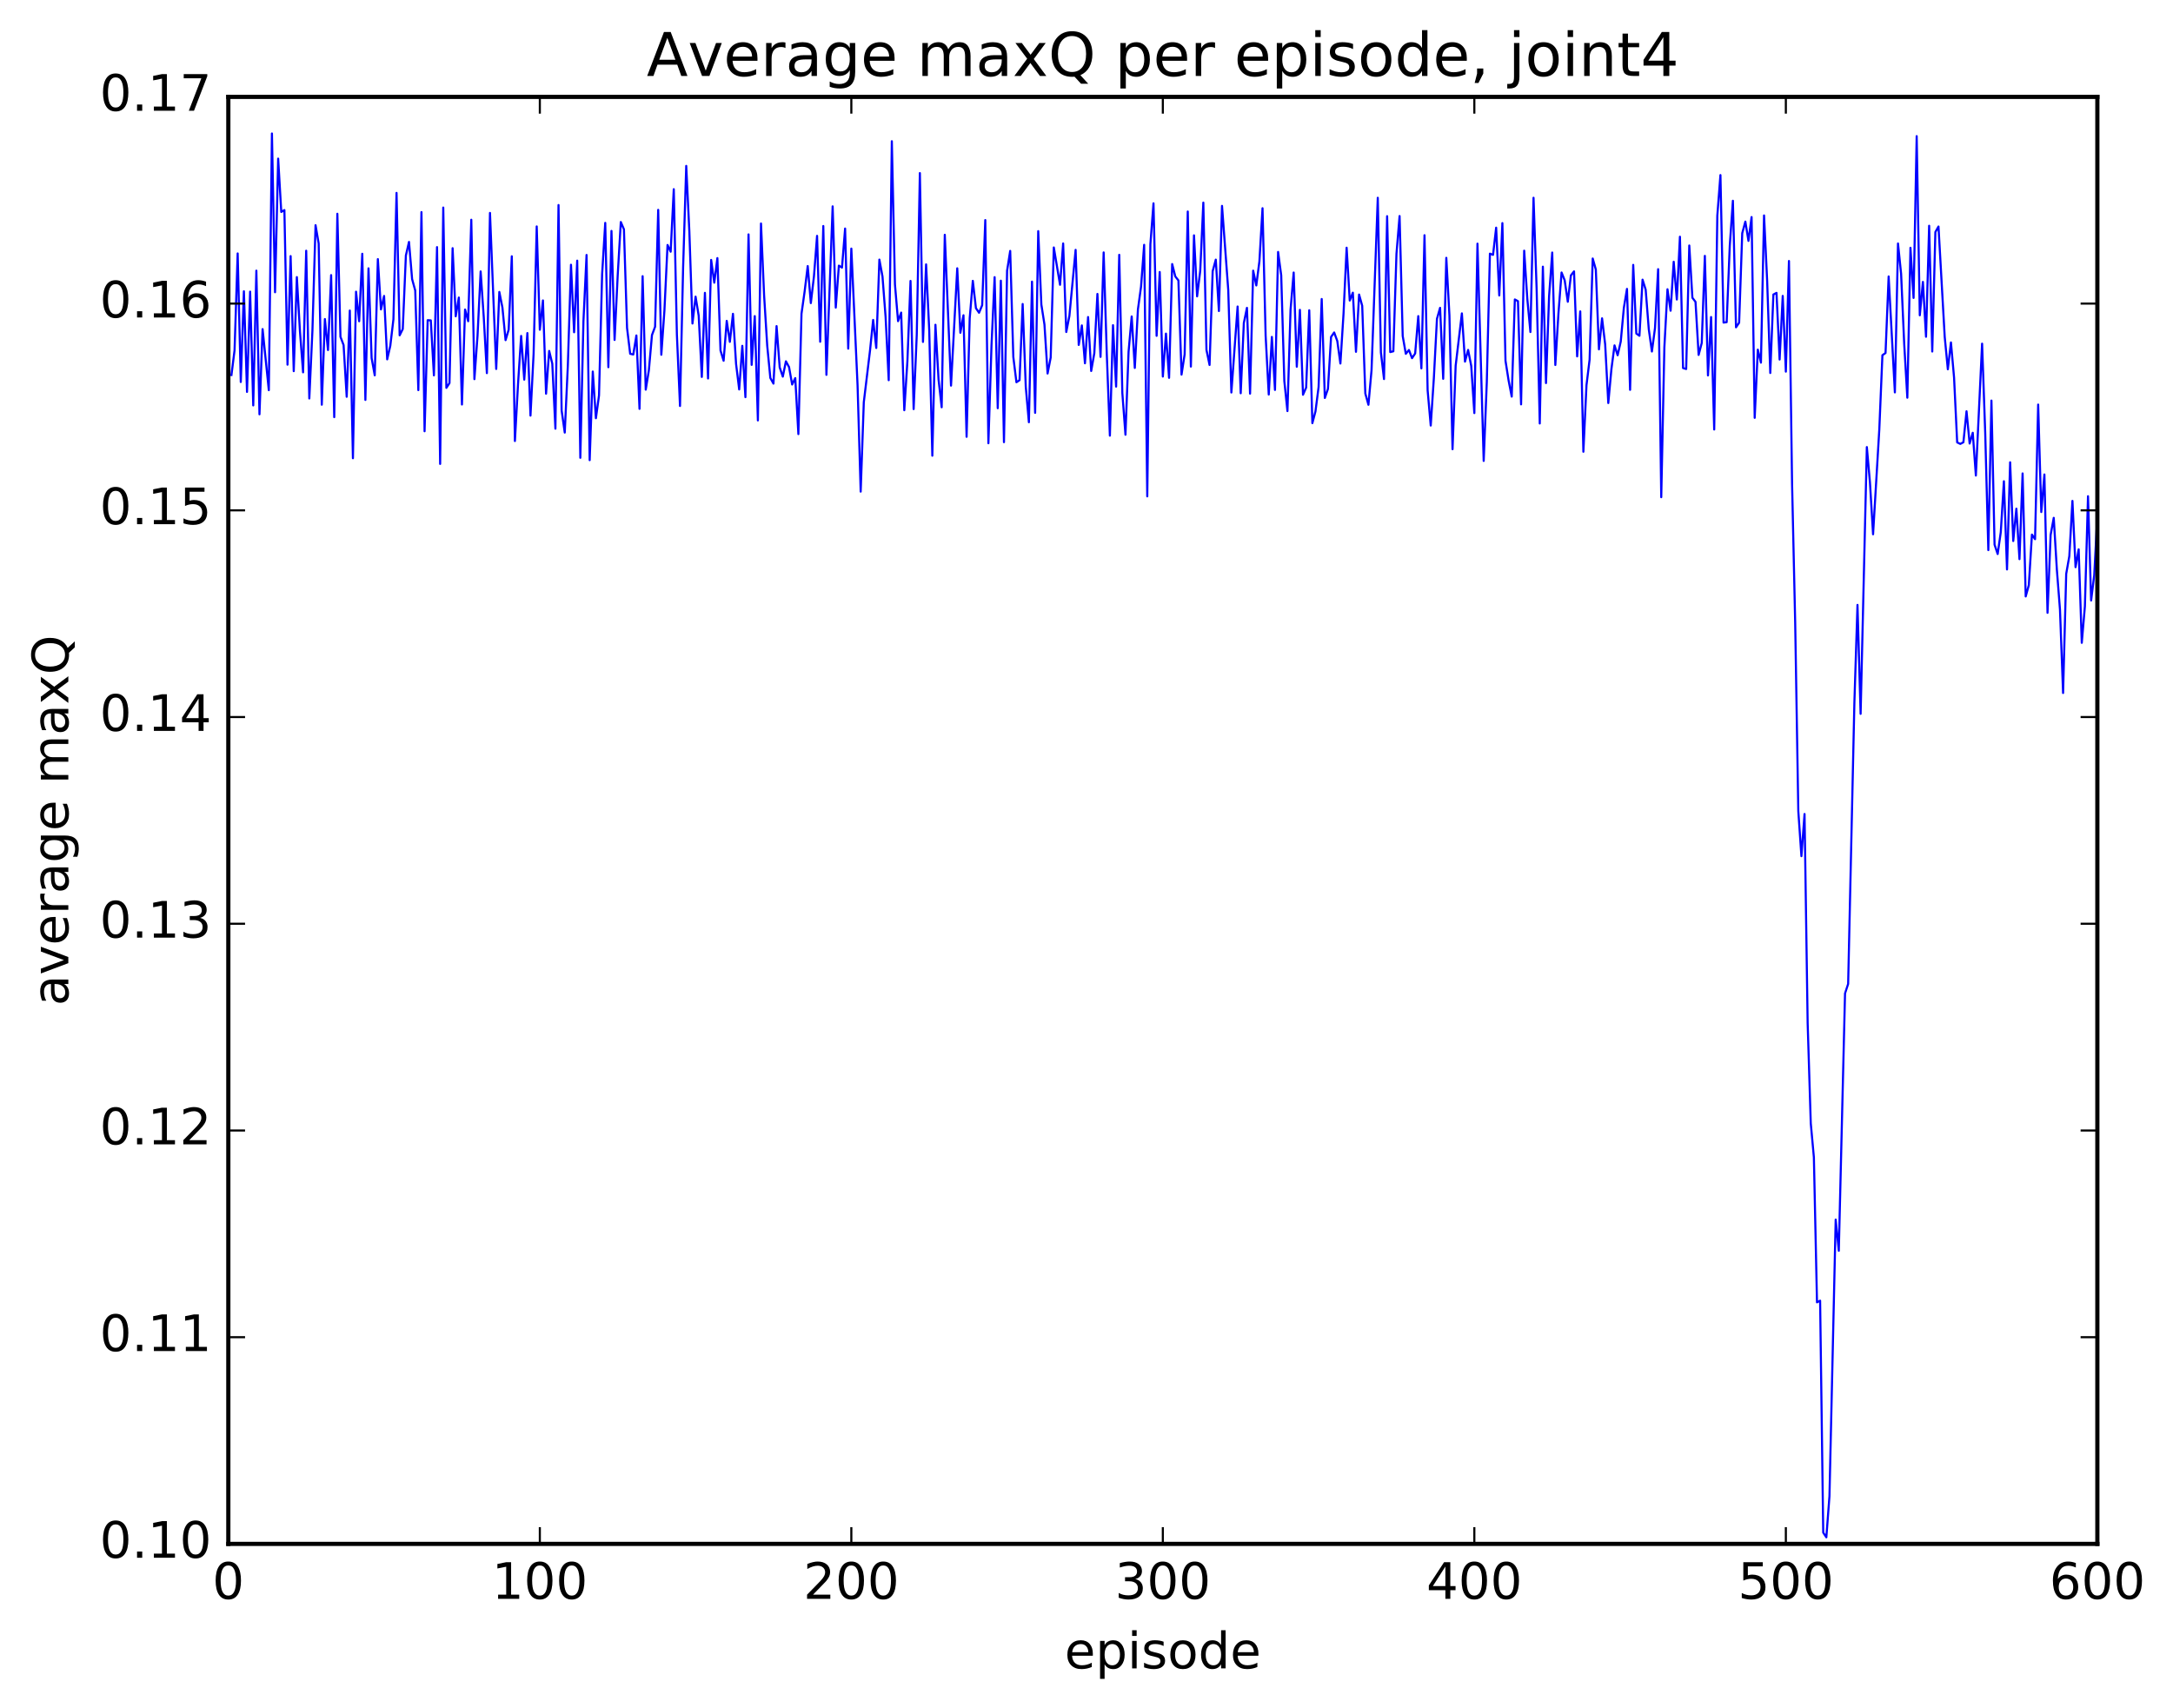 <?xml version="1.0" encoding="utf-8" standalone="no"?>
<!DOCTYPE svg PUBLIC "-//W3C//DTD SVG 1.1//EN"
  "http://www.w3.org/Graphics/SVG/1.1/DTD/svg11.dtd">
<!-- Created with matplotlib (http://matplotlib.org/) -->
<svg height="408pt" version="1.1" viewBox="0 0 519 408" width="519pt" xmlns="http://www.w3.org/2000/svg" xmlns:xlink="http://www.w3.org/1999/xlink">
 <defs>
  <style type="text/css">
*{stroke-linecap:butt;stroke-linejoin:round;stroke-miterlimit:100000;}
  </style>
 </defs>
 <g id="figure_1">
  <g id="patch_1">
   <path d="M 0 408.169 
L 519.585 408.169 
L 519.585 0 
L 0 0 
z
" style="fill:#ffffff;"/>
  </g>
  <g id="axes_1">
   <g id="patch_2">
    <path d="M 54.532 368.742 
L 500.933 368.742 
L 500.933 23.142 
L 54.532 23.142 
z
" style="fill:#ffffff;"/>
   </g>
   <g id="line2d_1">
    <path clip-path="url(#p331d2bdf19)" d="M 55.276 89.569 
L 56.02 83.674 
L 56.764 60.53 
L 57.508 91.234 
L 58.252 69.57 
L 58.996 93.598 
L 59.74 69.657 
L 60.484 96.826 
L 61.228 64.644 
L 61.972 98.954 
L 62.717 78.602 
L 64.204 93.188 
L 64.948 31.881 
L 65.692 69.799 
L 66.436 37.887 
L 67.18 50.623 
L 67.924 50.17 
L 68.668 87.096 
L 69.412 61.164 
L 70.156 88.644 
L 70.9 66.182 
L 71.644 79.181 
L 72.388 88.928 
L 73.132 59.884 
L 73.876 95.168 
L 74.621 78.924 
L 75.365 53.788 
L 76.109 58.14 
L 76.853 96.658 
L 77.597 76.203 
L 78.341 83.602 
L 79.085 65.706 
L 79.829 99.629 
L 80.573 51.056 
L 81.317 80.446 
L 82.061 82.413 
L 82.805 94.763 
L 83.549 74.168 
L 84.293 109.442 
L 85.037 69.668 
L 85.781 76.726 
L 86.525 60.611 
L 87.269 95.514 
L 88.013 64.087 
L 88.757 85.525 
L 89.501 89.643 
L 90.245 61.885 
L 90.989 73.9 
L 91.733 70.681 
L 92.477 85.824 
L 93.221 82.573 
L 93.965 76.261 
L 94.709 46.073 
L 95.453 80.089 
L 96.197 78.587 
L 96.941 61.02 
L 97.684 57.777 
L 98.428 66.668 
L 99.172 69.376 
L 99.916 93.178 
L 100.66 50.657 
L 101.404 102.996 
L 102.148 76.467 
L 102.892 76.52 
L 103.636 89.653 
L 104.38 59.02 
L 105.124 110.799 
L 105.868 49.572 
L 106.612 92.633 
L 107.356 91.494 
L 108.1 59.274 
L 108.844 75.547 
L 109.588 71.063 
L 110.332 96.612 
L 111.076 73.93 
L 111.82 76.718 
L 112.564 52.485 
L 113.308 90.553 
L 114.052 80.211 
L 114.796 64.826 
L 115.54 75.755 
L 116.284 89.113 
L 117.028 50.855 
L 118.516 88.119 
L 119.26 69.728 
L 120.004 73.477 
L 120.749 81.238 
L 121.493 78.739 
L 122.237 61.21 
L 122.981 105.333 
L 123.725 91.752 
L 124.469 80.232 
L 125.213 90.672 
L 125.957 79.55 
L 126.701 99.261 
L 127.445 84.513 
L 128.189 54.079 
L 128.933 78.756 
L 129.677 71.753 
L 130.421 94.028 
L 131.165 83.816 
L 131.909 86.868 
L 132.653 102.383 
L 133.397 48.97 
L 134.141 98.046 
L 134.885 103.317 
L 135.629 87.192 
L 136.373 63.233 
L 137.117 79.356 
L 137.861 62.252 
L 138.605 109.34 
L 139.349 76.684 
L 140.093 60.896 
L 140.837 109.903 
L 141.581 88.738 
L 142.325 99.886 
L 143.069 94.446 
L 143.812 65.46 
L 144.556 53.232 
L 145.3 87.7 
L 146.044 55.152 
L 146.788 81.193 
L 147.532 65.756 
L 148.276 53.027 
L 149.02 54.774 
L 149.764 78.316 
L 150.508 84.493 
L 151.252 84.67 
L 151.996 80.123 
L 152.74 97.649 
L 153.484 65.963 
L 154.228 93.065 
L 154.972 88.475 
L 155.716 80.028 
L 156.46 78.038 
L 157.204 50.122 
L 157.948 84.729 
L 158.692 74.146 
L 159.436 58.508 
L 160.18 60.119 
L 160.924 45.184 
L 161.668 79.903 
L 162.412 96.961 
L 163.156 63.839 
L 163.9 39.625 
L 164.644 55.269 
L 165.388 77.266 
L 166.132 70.852 
L 166.876 75.408 
L 167.62 90.027 
L 168.364 69.941 
L 169.108 90.394 
L 169.852 62.079 
L 170.596 67.512 
L 171.34 61.642 
L 172.084 83.708 
L 172.828 86.158 
L 173.572 76.638 
L 174.316 81.65 
L 175.06 74.951 
L 175.804 86.934 
L 176.548 93.015 
L 177.292 82.595 
L 178.036 94.855 
L 178.78 55.982 
L 179.524 87.144 
L 180.268 75.501 
L 181.012 100.41 
L 181.756 53.379 
L 182.5 70.571 
L 183.244 82.575 
L 183.988 90.269 
L 184.732 91.618 
L 185.476 77.885 
L 186.22 87.741 
L 186.964 89.953 
L 187.708 86.292 
L 188.452 87.663 
L 189.196 91.834 
L 189.94 90.304 
L 190.685 103.678 
L 191.429 74.932 
L 192.173 69.641 
L 192.917 63.546 
L 193.661 72.39 
L 194.405 66.003 
L 195.149 56.331 
L 195.893 81.623 
L 196.637 53.982 
L 197.381 89.526 
L 198.869 49.286 
L 199.613 73.465 
L 200.357 63.443 
L 201.101 63.912 
L 201.845 54.587 
L 202.589 83.268 
L 203.333 59.373 
L 204.821 92.041 
L 205.565 117.416 
L 206.309 96.075 
L 207.797 83.699 
L 208.541 76.409 
L 209.285 83.109 
L 210.029 62.002 
L 210.773 66.017 
L 211.517 75.704 
L 212.261 90.805 
L 213.005 33.731 
L 213.749 67.924 
L 214.493 76.706 
L 215.237 74.657 
L 215.981 97.977 
L 216.725 86.28 
L 217.469 67.094 
L 218.213 97.704 
L 218.957 79.986 
L 219.701 41.34 
L 220.445 81.662 
L 221.189 63.145 
L 221.933 78.755 
L 222.677 108.838 
L 223.421 77.567 
L 224.165 90.67 
L 224.909 97.271 
L 225.653 56.077 
L 227.141 92.101 
L 228.629 64.077 
L 229.373 79.477 
L 230.117 75.294 
L 230.861 104.322 
L 231.605 76.011 
L 232.349 67.079 
L 233.093 73.597 
L 233.837 74.699 
L 234.581 72.898 
L 235.325 52.561 
L 236.069 105.864 
L 236.812 82.448 
L 237.556 66.195 
L 238.3 97.492 
L 239.044 67.042 
L 239.788 105.605 
L 240.532 64.652 
L 241.276 59.927 
L 242.02 85.257 
L 242.764 91.294 
L 243.508 90.804 
L 244.252 72.608 
L 244.996 92.397 
L 245.74 100.846 
L 246.484 67.263 
L 247.228 98.603 
L 247.972 55.207 
L 248.716 72.729 
L 249.46 77.514 
L 250.204 89.208 
L 250.948 85.375 
L 251.692 59.102 
L 253.18 68.019 
L 253.924 58.147 
L 254.668 79.295 
L 255.412 75.475 
L 256.901 59.675 
L 257.644 82.379 
L 258.389 77.72 
L 259.132 86.766 
L 259.877 75.721 
L 260.62 88.603 
L 261.365 84.36 
L 262.108 70.202 
L 262.853 85.238 
L 263.596 60.289 
L 264.341 84.446 
L 265.084 104.05 
L 265.829 77.664 
L 266.572 92.336 
L 267.317 60.859 
L 268.06 93.875 
L 268.805 103.83 
L 269.548 84 
L 270.293 75.584 
L 271.036 87.876 
L 271.781 73.914 
L 272.524 68.483 
L 273.269 58.474 
L 274.012 118.551 
L 274.757 58.339 
L 275.5 48.559 
L 276.245 80.208 
L 276.988 64.965 
L 277.733 89.934 
L 278.476 79.676 
L 279.221 90.24 
L 279.964 63.065 
L 280.709 66.028 
L 281.452 66.974 
L 282.197 89.471 
L 282.94 84.622 
L 283.685 50.519 
L 284.428 87.551 
L 285.173 56.208 
L 285.916 70.782 
L 286.661 64.7 
L 287.404 48.389 
L 288.149 83.558 
L 288.892 87.167 
L 289.637 64.761 
L 290.38 62.01 
L 291.125 74.286 
L 291.868 49.172 
L 293.356 69.265 
L 294.101 93.743 
L 295.589 73.206 
L 296.332 93.921 
L 297.077 77.146 
L 297.82 73.522 
L 298.565 94.013 
L 299.308 64.643 
L 300.053 68.176 
L 300.796 62.429 
L 301.541 49.731 
L 302.284 80.184 
L 303.029 94.231 
L 303.772 80.47 
L 304.517 93.129 
L 305.26 60.174 
L 306.005 65.76 
L 306.748 91.002 
L 307.493 98.179 
L 308.236 73.953 
L 308.981 65.091 
L 309.724 87.585 
L 310.469 74.005 
L 311.212 94.282 
L 311.957 92.579 
L 312.7 74.102 
L 313.445 101.062 
L 314.188 98.244 
L 314.933 92.437 
L 315.676 71.415 
L 316.421 95.046 
L 317.164 92.896 
L 317.909 80.485 
L 318.652 79.405 
L 319.397 81.434 
L 320.14 86.822 
L 320.885 74.997 
L 321.628 59.16 
L 322.373 71.778 
L 323.116 69.907 
L 323.861 84.025 
L 324.604 70.348 
L 325.349 73.03 
L 326.092 93.977 
L 326.837 96.675 
L 327.58 88.398 
L 329.068 47.237 
L 329.812 84.174 
L 330.557 90.531 
L 331.3 51.633 
L 332.045 84.09 
L 332.788 83.903 
L 333.533 60.606 
L 334.276 51.598 
L 335.021 80.241 
L 335.764 84.503 
L 336.509 83.586 
L 337.252 85.539 
L 337.997 84.422 
L 338.74 75.501 
L 339.485 87.983 
L 340.228 56.178 
L 340.973 93.196 
L 341.716 101.635 
L 342.461 90.314 
L 343.204 76.141 
L 343.949 73.521 
L 344.692 90.472 
L 345.437 61.579 
L 346.18 75.314 
L 346.925 107.285 
L 347.668 87.351 
L 349.156 74.846 
L 349.901 86.367 
L 350.644 83.573 
L 351.389 87.398 
L 352.132 98.656 
L 352.877 58.193 
L 354.365 110.083 
L 355.108 91.263 
L 355.853 60.581 
L 356.596 60.87 
L 357.341 54.374 
L 358.084 70.568 
L 358.829 53.286 
L 359.572 86.152 
L 360.317 90.89 
L 361.06 94.722 
L 361.805 71.52 
L 362.548 71.927 
L 363.293 96.577 
L 364.036 59.871 
L 364.781 71.342 
L 365.524 79.298 
L 366.269 47.234 
L 367.012 69.099 
L 367.757 101.141 
L 368.5 63.69 
L 369.245 91.492 
L 369.988 70.689 
L 370.733 60.315 
L 371.476 87.17 
L 372.221 74.827 
L 372.964 65.083 
L 373.709 66.945 
L 374.452 72.07 
L 375.197 65.767 
L 375.94 64.813 
L 376.685 85.118 
L 377.428 74.374 
L 378.173 107.893 
L 378.916 91.992 
L 379.661 85.904 
L 380.404 61.741 
L 381.149 64.373 
L 381.892 83.437 
L 382.637 76.029 
L 383.38 82.261 
L 384.125 96.262 
L 384.868 88.182 
L 385.613 82.489 
L 386.356 84.848 
L 387.101 81.572 
L 387.844 73.502 
L 388.589 68.998 
L 389.332 93.109 
L 390.077 63.264 
L 390.82 79.661 
L 391.565 80.196 
L 392.308 66.791 
L 393.053 69.182 
L 393.796 78.632 
L 394.541 83.955 
L 395.284 78.332 
L 396.029 64.288 
L 396.772 118.747 
L 397.517 82.982 
L 398.26 69.085 
L 399.005 74.211 
L 399.748 62.513 
L 400.493 71.533 
L 401.236 56.539 
L 401.981 87.906 
L 402.724 88.136 
L 403.469 58.636 
L 404.212 71.115 
L 404.957 72.097 
L 405.7 84.767 
L 406.445 81.92 
L 407.188 61.111 
L 407.933 89.666 
L 408.676 75.718 
L 409.421 102.579 
L 410.164 51.497 
L 410.909 41.814 
L 411.652 77.043 
L 412.397 76.949 
L 413.14 58.694 
L 413.885 47.95 
L 414.628 78.174 
L 415.373 77.077 
L 416.116 55.7 
L 416.861 52.927 
L 417.604 57.53 
L 418.349 51.841 
L 419.092 99.793 
L 419.837 83.511 
L 420.58 86.613 
L 421.325 51.456 
L 422.068 67.112 
L 422.812 89.084 
L 423.557 70.344 
L 424.3 69.949 
L 425.045 85.869 
L 425.788 70.673 
L 426.533 88.764 
L 427.276 62.335 
L 428.021 115.65 
L 428.764 148.738 
L 429.509 193.729 
L 430.252 204.483 
L 430.997 194.413 
L 431.74 244.358 
L 432.485 268.292 
L 433.228 276.415 
L 433.973 311.043 
L 434.716 310.651 
L 435.461 366.044 
L 436.204 367.168 
L 436.949 357.34 
L 438.437 291.282 
L 439.18 298.73 
L 440.668 237.259 
L 441.413 234.995 
L 442.901 167.879 
L 443.644 144.475 
L 444.389 170.49 
L 445.877 106.778 
L 446.62 115.209 
L 447.365 127.607 
L 448.853 102.559 
L 449.596 84.842 
L 450.341 84.308 
L 451.084 66.029 
L 452.572 93.719 
L 453.317 58.152 
L 454.06 65.389 
L 454.805 82.226 
L 455.548 94.986 
L 456.293 59.181 
L 457.036 71.155 
L 457.781 32.515 
L 458.524 75.303 
L 459.269 67.331 
L 460.012 80.431 
L 460.757 53.918 
L 461.5 83.956 
L 462.245 55.419 
L 462.988 54.106 
L 464.476 80.449 
L 465.221 88.197 
L 465.964 81.787 
L 466.709 90.178 
L 467.452 105.662 
L 468.197 106.02 
L 468.94 105.632 
L 469.685 98.228 
L 470.428 105.93 
L 471.173 103.362 
L 471.916 113.576 
L 473.404 82.079 
L 474.149 103.367 
L 474.892 131.39 
L 475.637 95.669 
L 476.38 130.086 
L 477.125 132.322 
L 477.868 127.087 
L 478.613 114.936 
L 479.356 136.003 
L 480.101 110.411 
L 480.844 129.215 
L 481.589 121.489 
L 482.332 133.548 
L 483.077 113.072 
L 483.82 142.452 
L 484.565 139.761 
L 485.308 127.682 
L 486.053 128.775 
L 486.796 96.629 
L 487.541 122.287 
L 488.284 113.324 
L 489.029 146.358 
L 489.772 127.759 
L 490.517 123.679 
L 491.26 136.033 
L 492.005 145.585 
L 492.748 165.512 
L 493.493 137.059 
L 494.236 132.835 
L 494.981 119.635 
L 495.724 135.461 
L 496.469 131.202 
L 497.212 153.53 
L 497.957 144.826 
L 498.7 118.518 
L 499.445 143.417 
L 500.188 137.37 
L 500.933 123.225 
L 500.933 123.225 
" style="fill:none;stroke:#0000ff;stroke-linecap:square;stroke-width:0.5;"/>
   </g>
   <g id="patch_3">
    <path d="M 54.532 368.742 
L 54.532 23.142 
" style="fill:none;stroke:#000000;stroke-linecap:square;stroke-linejoin:miter;"/>
   </g>
   <g id="patch_4">
    <path d="M 54.532 368.742 
L 500.933 368.742 
" style="fill:none;stroke:#000000;stroke-linecap:square;stroke-linejoin:miter;"/>
   </g>
   <g id="patch_5">
    <path d="M 54.532 23.142 
L 500.933 23.142 
" style="fill:none;stroke:#000000;stroke-linecap:square;stroke-linejoin:miter;"/>
   </g>
   <g id="patch_6">
    <path d="M 500.933 368.742 
L 500.933 23.142 
" style="fill:none;stroke:#000000;stroke-linecap:square;stroke-linejoin:miter;"/>
   </g>
   <g id="matplotlib.axis_1">
    <g id="xtick_1">
     <g id="line2d_2">
      <defs>
       <path d="M 0 0 
L 0 -4 
" id="m6c75f859fb" style="stroke:#000000;stroke-width:0.5;"/>
      </defs>
      <g>
       <use style="stroke:#000000;stroke-width:0.5;" x="54.532" xlink:href="#m6c75f859fb" y="368.742"/>
      </g>
     </g>
     <g id="line2d_3">
      <defs>
       <path d="M 0 0 
L 0 4 
" id="m5b3fced315" style="stroke:#000000;stroke-width:0.5;"/>
      </defs>
      <g>
       <use style="stroke:#000000;stroke-width:0.5;" x="54.532" xlink:href="#m5b3fced315" y="23.142"/>
      </g>
     </g>
     <g id="text_1">
      <!-- 0 -->
      <defs>
       <path d="M 31.781 66.406 
Q 24.172 66.406 20.328 58.906 
Q 16.5 51.422 16.5 36.375 
Q 16.5 21.391 20.328 13.891 
Q 24.172 6.391 31.781 6.391 
Q 39.453 6.391 43.281 13.891 
Q 47.125 21.391 47.125 36.375 
Q 47.125 51.422 43.281 58.906 
Q 39.453 66.406 31.781 66.406 
M 31.781 74.219 
Q 44.047 74.219 50.516 64.516 
Q 56.984 54.828 56.984 36.375 
Q 56.984 17.969 50.516 8.266 
Q 44.047 -1.422 31.781 -1.422 
Q 19.531 -1.422 13.062 8.266 
Q 6.594 17.969 6.594 36.375 
Q 6.594 54.828 13.062 64.516 
Q 19.531 74.219 31.781 74.219 
" id="BitstreamVeraSans-Roman-30"/>
      </defs>
      <g transform="translate(50.715 381.86)scale(0.12 -0.12)">
       <use xlink:href="#BitstreamVeraSans-Roman-30"/>
      </g>
     </g>
    </g>
    <g id="xtick_2">
     <g id="line2d_4">
      <g>
       <use style="stroke:#000000;stroke-width:0.5;" x="128.933" xlink:href="#m6c75f859fb" y="368.742"/>
      </g>
     </g>
     <g id="line2d_5">
      <g>
       <use style="stroke:#000000;stroke-width:0.5;" x="128.933" xlink:href="#m5b3fced315" y="23.142"/>
      </g>
     </g>
     <g id="text_2">
      <!-- 100 -->
      <defs>
       <path d="M 12.406 8.297 
L 28.516 8.297 
L 28.516 63.922 
L 10.984 60.406 
L 10.984 69.391 
L 28.422 72.906 
L 38.281 72.906 
L 38.281 8.297 
L 54.391 8.297 
L 54.391 0 
L 12.406 0 
z
" id="BitstreamVeraSans-Roman-31"/>
      </defs>
      <g transform="translate(117.48 381.86)scale(0.12 -0.12)">
       <use xlink:href="#BitstreamVeraSans-Roman-31"/>
       <use x="63.623" xlink:href="#BitstreamVeraSans-Roman-30"/>
       <use x="127.246" xlink:href="#BitstreamVeraSans-Roman-30"/>
      </g>
     </g>
    </g>
    <g id="xtick_3">
     <g id="line2d_6">
      <g>
       <use style="stroke:#000000;stroke-width:0.5;" x="203.333" xlink:href="#m6c75f859fb" y="368.742"/>
      </g>
     </g>
     <g id="line2d_7">
      <g>
       <use style="stroke:#000000;stroke-width:0.5;" x="203.333" xlink:href="#m5b3fced315" y="23.142"/>
      </g>
     </g>
     <g id="text_3">
      <!-- 200 -->
      <defs>
       <path d="M 19.188 8.297 
L 53.609 8.297 
L 53.609 0 
L 7.328 0 
L 7.328 8.297 
Q 12.938 14.109 22.625 23.891 
Q 32.328 33.688 34.812 36.531 
Q 39.547 41.844 41.422 45.531 
Q 43.312 49.219 43.312 52.781 
Q 43.312 58.594 39.234 62.25 
Q 35.156 65.922 28.609 65.922 
Q 23.969 65.922 18.812 64.312 
Q 13.672 62.703 7.812 59.422 
L 7.812 69.391 
Q 13.766 71.781 18.938 73 
Q 24.125 74.219 28.422 74.219 
Q 39.75 74.219 46.484 68.547 
Q 53.219 62.891 53.219 53.422 
Q 53.219 48.922 51.531 44.891 
Q 49.859 40.875 45.406 35.406 
Q 44.188 33.984 37.641 27.219 
Q 31.109 20.453 19.188 8.297 
" id="BitstreamVeraSans-Roman-32"/>
      </defs>
      <g transform="translate(191.88 381.86)scale(0.12 -0.12)">
       <use xlink:href="#BitstreamVeraSans-Roman-32"/>
       <use x="63.623" xlink:href="#BitstreamVeraSans-Roman-30"/>
       <use x="127.246" xlink:href="#BitstreamVeraSans-Roman-30"/>
      </g>
     </g>
    </g>
    <g id="xtick_4">
     <g id="line2d_8">
      <g>
       <use style="stroke:#000000;stroke-width:0.5;" x="277.733" xlink:href="#m6c75f859fb" y="368.742"/>
      </g>
     </g>
     <g id="line2d_9">
      <g>
       <use style="stroke:#000000;stroke-width:0.5;" x="277.733" xlink:href="#m5b3fced315" y="23.142"/>
      </g>
     </g>
     <g id="text_4">
      <!-- 300 -->
      <defs>
       <path d="M 40.578 39.312 
Q 47.656 37.797 51.625 33 
Q 55.609 28.219 55.609 21.188 
Q 55.609 10.406 48.188 4.484 
Q 40.766 -1.422 27.094 -1.422 
Q 22.516 -1.422 17.656 -0.516 
Q 12.797 0.391 7.625 2.203 
L 7.625 11.719 
Q 11.719 9.328 16.594 8.109 
Q 21.484 6.891 26.812 6.891 
Q 36.078 6.891 40.938 10.547 
Q 45.797 14.203 45.797 21.188 
Q 45.797 27.641 41.281 31.266 
Q 36.766 34.906 28.719 34.906 
L 20.219 34.906 
L 20.219 43.016 
L 29.109 43.016 
Q 36.375 43.016 40.234 45.922 
Q 44.094 48.828 44.094 54.297 
Q 44.094 59.906 40.109 62.906 
Q 36.141 65.922 28.719 65.922 
Q 24.656 65.922 20.016 65.031 
Q 15.375 64.156 9.812 62.312 
L 9.812 71.094 
Q 15.438 72.656 20.344 73.438 
Q 25.25 74.219 29.594 74.219 
Q 40.828 74.219 47.359 69.109 
Q 53.906 64.016 53.906 55.328 
Q 53.906 49.266 50.438 45.094 
Q 46.969 40.922 40.578 39.312 
" id="BitstreamVeraSans-Roman-33"/>
      </defs>
      <g transform="translate(266.28 381.86)scale(0.12 -0.12)">
       <use xlink:href="#BitstreamVeraSans-Roman-33"/>
       <use x="63.623" xlink:href="#BitstreamVeraSans-Roman-30"/>
       <use x="127.246" xlink:href="#BitstreamVeraSans-Roman-30"/>
      </g>
     </g>
    </g>
    <g id="xtick_5">
     <g id="line2d_10">
      <g>
       <use style="stroke:#000000;stroke-width:0.5;" x="352.132" xlink:href="#m6c75f859fb" y="368.742"/>
      </g>
     </g>
     <g id="line2d_11">
      <g>
       <use style="stroke:#000000;stroke-width:0.5;" x="352.132" xlink:href="#m5b3fced315" y="23.142"/>
      </g>
     </g>
     <g id="text_5">
      <!-- 400 -->
      <defs>
       <path d="M 37.797 64.312 
L 12.891 25.391 
L 37.797 25.391 
z
M 35.203 72.906 
L 47.609 72.906 
L 47.609 25.391 
L 58.016 25.391 
L 58.016 17.188 
L 47.609 17.188 
L 47.609 0 
L 37.797 0 
L 37.797 17.188 
L 4.891 17.188 
L 4.891 26.703 
z
" id="BitstreamVeraSans-Roman-34"/>
      </defs>
      <g transform="translate(340.68 381.86)scale(0.12 -0.12)">
       <use xlink:href="#BitstreamVeraSans-Roman-34"/>
       <use x="63.623" xlink:href="#BitstreamVeraSans-Roman-30"/>
       <use x="127.246" xlink:href="#BitstreamVeraSans-Roman-30"/>
      </g>
     </g>
    </g>
    <g id="xtick_6">
     <g id="line2d_12">
      <g>
       <use style="stroke:#000000;stroke-width:0.5;" x="426.533" xlink:href="#m6c75f859fb" y="368.742"/>
      </g>
     </g>
     <g id="line2d_13">
      <g>
       <use style="stroke:#000000;stroke-width:0.5;" x="426.533" xlink:href="#m5b3fced315" y="23.142"/>
      </g>
     </g>
     <g id="text_6">
      <!-- 500 -->
      <defs>
       <path d="M 10.797 72.906 
L 49.516 72.906 
L 49.516 64.594 
L 19.828 64.594 
L 19.828 46.734 
Q 21.969 47.469 24.109 47.828 
Q 26.266 48.188 28.422 48.188 
Q 40.625 48.188 47.75 41.5 
Q 54.891 34.812 54.891 23.391 
Q 54.891 11.625 47.562 5.094 
Q 40.234 -1.422 26.906 -1.422 
Q 22.312 -1.422 17.547 -0.641 
Q 12.797 0.141 7.719 1.703 
L 7.719 11.625 
Q 12.109 9.234 16.797 8.062 
Q 21.484 6.891 26.703 6.891 
Q 35.156 6.891 40.078 11.328 
Q 45.016 15.766 45.016 23.391 
Q 45.016 31 40.078 35.438 
Q 35.156 39.891 26.703 39.891 
Q 22.75 39.891 18.812 39.016 
Q 14.891 38.141 10.797 36.281 
z
" id="BitstreamVeraSans-Roman-35"/>
      </defs>
      <g transform="translate(415.08 381.86)scale(0.12 -0.12)">
       <use xlink:href="#BitstreamVeraSans-Roman-35"/>
       <use x="63.623" xlink:href="#BitstreamVeraSans-Roman-30"/>
       <use x="127.246" xlink:href="#BitstreamVeraSans-Roman-30"/>
      </g>
     </g>
    </g>
    <g id="xtick_7">
     <g id="line2d_14">
      <g>
       <use style="stroke:#000000;stroke-width:0.5;" x="500.933" xlink:href="#m6c75f859fb" y="368.742"/>
      </g>
     </g>
     <g id="line2d_15">
      <g>
       <use style="stroke:#000000;stroke-width:0.5;" x="500.933" xlink:href="#m5b3fced315" y="23.142"/>
      </g>
     </g>
     <g id="text_7">
      <!-- 600 -->
      <defs>
       <path d="M 33.016 40.375 
Q 26.375 40.375 22.484 35.828 
Q 18.609 31.297 18.609 23.391 
Q 18.609 15.531 22.484 10.953 
Q 26.375 6.391 33.016 6.391 
Q 39.656 6.391 43.531 10.953 
Q 47.406 15.531 47.406 23.391 
Q 47.406 31.297 43.531 35.828 
Q 39.656 40.375 33.016 40.375 
M 52.594 71.297 
L 52.594 62.312 
Q 48.875 64.062 45.094 64.984 
Q 41.312 65.922 37.594 65.922 
Q 27.828 65.922 22.672 59.328 
Q 17.531 52.734 16.797 39.406 
Q 19.672 43.656 24.016 45.922 
Q 28.375 48.188 33.594 48.188 
Q 44.578 48.188 50.953 41.516 
Q 57.328 34.859 57.328 23.391 
Q 57.328 12.156 50.688 5.359 
Q 44.047 -1.422 33.016 -1.422 
Q 20.359 -1.422 13.672 8.266 
Q 6.984 17.969 6.984 36.375 
Q 6.984 53.656 15.188 63.938 
Q 23.391 74.219 37.203 74.219 
Q 40.922 74.219 44.703 73.484 
Q 48.484 72.75 52.594 71.297 
" id="BitstreamVeraSans-Roman-36"/>
      </defs>
      <g transform="translate(489.48 381.86)scale(0.12 -0.12)">
       <use xlink:href="#BitstreamVeraSans-Roman-36"/>
       <use x="63.623" xlink:href="#BitstreamVeraSans-Roman-30"/>
       <use x="127.246" xlink:href="#BitstreamVeraSans-Roman-30"/>
      </g>
     </g>
    </g>
    <g id="text_8">
     <!-- episode -->
     <defs>
      <path d="M 44.281 53.078 
L 44.281 44.578 
Q 40.484 46.531 36.375 47.5 
Q 32.281 48.484 27.875 48.484 
Q 21.188 48.484 17.844 46.438 
Q 14.5 44.391 14.5 40.281 
Q 14.5 37.156 16.891 35.375 
Q 19.281 33.594 26.516 31.984 
L 29.594 31.297 
Q 39.156 29.25 43.188 25.516 
Q 47.219 21.781 47.219 15.094 
Q 47.219 7.469 41.188 3.016 
Q 35.156 -1.422 24.609 -1.422 
Q 20.219 -1.422 15.453 -0.562 
Q 10.688 0.297 5.422 2 
L 5.422 11.281 
Q 10.406 8.688 15.234 7.391 
Q 20.062 6.109 24.812 6.109 
Q 31.156 6.109 34.562 8.281 
Q 37.984 10.453 37.984 14.406 
Q 37.984 18.062 35.516 20.016 
Q 33.062 21.969 24.703 23.781 
L 21.578 24.516 
Q 13.234 26.266 9.516 29.906 
Q 5.812 33.547 5.812 39.891 
Q 5.812 47.609 11.281 51.797 
Q 16.75 56 26.812 56 
Q 31.781 56 36.172 55.266 
Q 40.578 54.547 44.281 53.078 
" id="BitstreamVeraSans-Roman-73"/>
      <path d="M 56.203 29.594 
L 56.203 25.203 
L 14.891 25.203 
Q 15.484 15.922 20.484 11.062 
Q 25.484 6.203 34.422 6.203 
Q 39.594 6.203 44.453 7.469 
Q 49.312 8.734 54.109 11.281 
L 54.109 2.781 
Q 49.266 0.734 44.188 -0.344 
Q 39.109 -1.422 33.891 -1.422 
Q 20.797 -1.422 13.156 6.188 
Q 5.516 13.812 5.516 26.812 
Q 5.516 40.234 12.766 48.109 
Q 20.016 56 32.328 56 
Q 43.359 56 49.781 48.891 
Q 56.203 41.797 56.203 29.594 
M 47.219 32.234 
Q 47.125 39.594 43.094 43.984 
Q 39.062 48.391 32.422 48.391 
Q 24.906 48.391 20.391 44.141 
Q 15.875 39.891 15.188 32.172 
z
" id="BitstreamVeraSans-Roman-65"/>
      <path d="M 9.422 54.688 
L 18.406 54.688 
L 18.406 0 
L 9.422 0 
z
M 9.422 75.984 
L 18.406 75.984 
L 18.406 64.594 
L 9.422 64.594 
z
" id="BitstreamVeraSans-Roman-69"/>
      <path d="M 30.609 48.391 
Q 23.391 48.391 19.188 42.75 
Q 14.984 37.109 14.984 27.297 
Q 14.984 17.484 19.156 11.844 
Q 23.344 6.203 30.609 6.203 
Q 37.797 6.203 41.984 11.859 
Q 46.188 17.531 46.188 27.297 
Q 46.188 37.016 41.984 42.703 
Q 37.797 48.391 30.609 48.391 
M 30.609 56 
Q 42.328 56 49.016 48.375 
Q 55.719 40.766 55.719 27.297 
Q 55.719 13.875 49.016 6.219 
Q 42.328 -1.422 30.609 -1.422 
Q 18.844 -1.422 12.172 6.219 
Q 5.516 13.875 5.516 27.297 
Q 5.516 40.766 12.172 48.375 
Q 18.844 56 30.609 56 
" id="BitstreamVeraSans-Roman-6f"/>
      <path d="M 18.109 8.203 
L 18.109 -20.797 
L 9.078 -20.797 
L 9.078 54.688 
L 18.109 54.688 
L 18.109 46.391 
Q 20.953 51.266 25.266 53.625 
Q 29.594 56 35.594 56 
Q 45.562 56 51.781 48.094 
Q 58.016 40.188 58.016 27.297 
Q 58.016 14.406 51.781 6.484 
Q 45.562 -1.422 35.594 -1.422 
Q 29.594 -1.422 25.266 0.953 
Q 20.953 3.328 18.109 8.203 
M 48.688 27.297 
Q 48.688 37.203 44.609 42.844 
Q 40.531 48.484 33.406 48.484 
Q 26.266 48.484 22.188 42.844 
Q 18.109 37.203 18.109 27.297 
Q 18.109 17.391 22.188 11.75 
Q 26.266 6.109 33.406 6.109 
Q 40.531 6.109 44.609 11.75 
Q 48.688 17.391 48.688 27.297 
" id="BitstreamVeraSans-Roman-70"/>
      <path d="M 45.406 46.391 
L 45.406 75.984 
L 54.391 75.984 
L 54.391 0 
L 45.406 0 
L 45.406 8.203 
Q 42.578 3.328 38.25 0.953 
Q 33.938 -1.422 27.875 -1.422 
Q 17.969 -1.422 11.734 6.484 
Q 5.516 14.406 5.516 27.297 
Q 5.516 40.188 11.734 48.094 
Q 17.969 56 27.875 56 
Q 33.938 56 38.25 53.625 
Q 42.578 51.266 45.406 46.391 
M 14.797 27.297 
Q 14.797 17.391 18.875 11.75 
Q 22.953 6.109 30.078 6.109 
Q 37.203 6.109 41.297 11.75 
Q 45.406 17.391 45.406 27.297 
Q 45.406 37.203 41.297 42.844 
Q 37.203 48.484 30.078 48.484 
Q 22.953 48.484 18.875 42.844 
Q 14.797 37.203 14.797 27.297 
" id="BitstreamVeraSans-Roman-64"/>
     </defs>
     <g transform="translate(254.267 398.474)scale(0.12 -0.12)">
      <use xlink:href="#BitstreamVeraSans-Roman-65"/>
      <use x="61.523" xlink:href="#BitstreamVeraSans-Roman-70"/>
      <use x="125.0" xlink:href="#BitstreamVeraSans-Roman-69"/>
      <use x="152.783" xlink:href="#BitstreamVeraSans-Roman-73"/>
      <use x="204.883" xlink:href="#BitstreamVeraSans-Roman-6f"/>
      <use x="266.064" xlink:href="#BitstreamVeraSans-Roman-64"/>
      <use x="329.541" xlink:href="#BitstreamVeraSans-Roman-65"/>
     </g>
    </g>
   </g>
   <g id="matplotlib.axis_2">
    <g id="ytick_1">
     <g id="line2d_16">
      <defs>
       <path d="M 0 0 
L 4 0 
" id="mc06493053c" style="stroke:#000000;stroke-width:0.5;"/>
      </defs>
      <g>
       <use style="stroke:#000000;stroke-width:0.5;" x="54.532" xlink:href="#mc06493053c" y="368.742"/>
      </g>
     </g>
     <g id="line2d_17">
      <defs>
       <path d="M 0 0 
L -4 0 
" id="m51c2d047f7" style="stroke:#000000;stroke-width:0.5;"/>
      </defs>
      <g>
       <use style="stroke:#000000;stroke-width:0.5;" x="500.933" xlink:href="#m51c2d047f7" y="368.742"/>
      </g>
     </g>
     <g id="text_9">
      <!-- 0.10 -->
      <defs>
       <path d="M 10.688 12.406 
L 21 12.406 
L 21 0 
L 10.688 0 
z
" id="BitstreamVeraSans-Roman-2e"/>
      </defs>
      <g transform="translate(23.814 372.053)scale(0.12 -0.12)">
       <use xlink:href="#BitstreamVeraSans-Roman-30"/>
       <use x="63.623" xlink:href="#BitstreamVeraSans-Roman-2e"/>
       <use x="95.41" xlink:href="#BitstreamVeraSans-Roman-31"/>
       <use x="159.033" xlink:href="#BitstreamVeraSans-Roman-30"/>
      </g>
     </g>
    </g>
    <g id="ytick_2">
     <g id="line2d_18">
      <g>
       <use style="stroke:#000000;stroke-width:0.5;" x="54.532" xlink:href="#mc06493053c" y="319.37"/>
      </g>
     </g>
     <g id="line2d_19">
      <g>
       <use style="stroke:#000000;stroke-width:0.5;" x="500.933" xlink:href="#m51c2d047f7" y="319.37"/>
      </g>
     </g>
     <g id="text_10">
      <!-- 0.11 -->
      <g transform="translate(23.814 322.682)scale(0.12 -0.12)">
       <use xlink:href="#BitstreamVeraSans-Roman-30"/>
       <use x="63.623" xlink:href="#BitstreamVeraSans-Roman-2e"/>
       <use x="95.41" xlink:href="#BitstreamVeraSans-Roman-31"/>
       <use x="159.033" xlink:href="#BitstreamVeraSans-Roman-31"/>
      </g>
     </g>
    </g>
    <g id="ytick_3">
     <g id="line2d_20">
      <g>
       <use style="stroke:#000000;stroke-width:0.5;" x="54.532" xlink:href="#mc06493053c" y="269.999"/>
      </g>
     </g>
     <g id="line2d_21">
      <g>
       <use style="stroke:#000000;stroke-width:0.5;" x="500.933" xlink:href="#m51c2d047f7" y="269.999"/>
      </g>
     </g>
     <g id="text_11">
      <!-- 0.12 -->
      <g transform="translate(23.814 273.31)scale(0.12 -0.12)">
       <use xlink:href="#BitstreamVeraSans-Roman-30"/>
       <use x="63.623" xlink:href="#BitstreamVeraSans-Roman-2e"/>
       <use x="95.41" xlink:href="#BitstreamVeraSans-Roman-31"/>
       <use x="159.033" xlink:href="#BitstreamVeraSans-Roman-32"/>
      </g>
     </g>
    </g>
    <g id="ytick_4">
     <g id="line2d_22">
      <g>
       <use style="stroke:#000000;stroke-width:0.5;" x="54.532" xlink:href="#mc06493053c" y="220.627"/>
      </g>
     </g>
     <g id="line2d_23">
      <g>
       <use style="stroke:#000000;stroke-width:0.5;" x="500.933" xlink:href="#m51c2d047f7" y="220.627"/>
      </g>
     </g>
     <g id="text_12">
      <!-- 0.13 -->
      <g transform="translate(23.814 223.939)scale(0.12 -0.12)">
       <use xlink:href="#BitstreamVeraSans-Roman-30"/>
       <use x="63.623" xlink:href="#BitstreamVeraSans-Roman-2e"/>
       <use x="95.41" xlink:href="#BitstreamVeraSans-Roman-31"/>
       <use x="159.033" xlink:href="#BitstreamVeraSans-Roman-33"/>
      </g>
     </g>
    </g>
    <g id="ytick_5">
     <g id="line2d_24">
      <g>
       <use style="stroke:#000000;stroke-width:0.5;" x="54.532" xlink:href="#mc06493053c" y="171.256"/>
      </g>
     </g>
     <g id="line2d_25">
      <g>
       <use style="stroke:#000000;stroke-width:0.5;" x="500.933" xlink:href="#m51c2d047f7" y="171.256"/>
      </g>
     </g>
     <g id="text_13">
      <!-- 0.14 -->
      <g transform="translate(23.814 174.567)scale(0.12 -0.12)">
       <use xlink:href="#BitstreamVeraSans-Roman-30"/>
       <use x="63.623" xlink:href="#BitstreamVeraSans-Roman-2e"/>
       <use x="95.41" xlink:href="#BitstreamVeraSans-Roman-31"/>
       <use x="159.033" xlink:href="#BitstreamVeraSans-Roman-34"/>
      </g>
     </g>
    </g>
    <g id="ytick_6">
     <g id="line2d_26">
      <g>
       <use style="stroke:#000000;stroke-width:0.5;" x="54.532" xlink:href="#mc06493053c" y="121.885"/>
      </g>
     </g>
     <g id="line2d_27">
      <g>
       <use style="stroke:#000000;stroke-width:0.5;" x="500.933" xlink:href="#m51c2d047f7" y="121.885"/>
      </g>
     </g>
     <g id="text_14">
      <!-- 0.15 -->
      <g transform="translate(23.814 125.196)scale(0.12 -0.12)">
       <use xlink:href="#BitstreamVeraSans-Roman-30"/>
       <use x="63.623" xlink:href="#BitstreamVeraSans-Roman-2e"/>
       <use x="95.41" xlink:href="#BitstreamVeraSans-Roman-31"/>
       <use x="159.033" xlink:href="#BitstreamVeraSans-Roman-35"/>
      </g>
     </g>
    </g>
    <g id="ytick_7">
     <g id="line2d_28">
      <g>
       <use style="stroke:#000000;stroke-width:0.5;" x="54.532" xlink:href="#mc06493053c" y="72.513"/>
      </g>
     </g>
     <g id="line2d_29">
      <g>
       <use style="stroke:#000000;stroke-width:0.5;" x="500.933" xlink:href="#m51c2d047f7" y="72.513"/>
      </g>
     </g>
     <g id="text_15">
      <!-- 0.16 -->
      <g transform="translate(23.814 75.824)scale(0.12 -0.12)">
       <use xlink:href="#BitstreamVeraSans-Roman-30"/>
       <use x="63.623" xlink:href="#BitstreamVeraSans-Roman-2e"/>
       <use x="95.41" xlink:href="#BitstreamVeraSans-Roman-31"/>
       <use x="159.033" xlink:href="#BitstreamVeraSans-Roman-36"/>
      </g>
     </g>
    </g>
    <g id="ytick_8">
     <g id="line2d_30">
      <g>
       <use style="stroke:#000000;stroke-width:0.5;" x="54.532" xlink:href="#mc06493053c" y="23.142"/>
      </g>
     </g>
     <g id="line2d_31">
      <g>
       <use style="stroke:#000000;stroke-width:0.5;" x="500.933" xlink:href="#m51c2d047f7" y="23.142"/>
      </g>
     </g>
     <g id="text_16">
      <!-- 0.17 -->
      <defs>
       <path d="M 8.203 72.906 
L 55.078 72.906 
L 55.078 68.703 
L 28.609 0 
L 18.312 0 
L 43.219 64.594 
L 8.203 64.594 
z
" id="BitstreamVeraSans-Roman-37"/>
      </defs>
      <g transform="translate(23.814 26.453)scale(0.12 -0.12)">
       <use xlink:href="#BitstreamVeraSans-Roman-30"/>
       <use x="63.623" xlink:href="#BitstreamVeraSans-Roman-2e"/>
       <use x="95.41" xlink:href="#BitstreamVeraSans-Roman-31"/>
       <use x="159.033" xlink:href="#BitstreamVeraSans-Roman-37"/>
      </g>
     </g>
    </g>
    <g id="text_17">
     <!-- average maxQ -->
     <defs>
      <path id="BitstreamVeraSans-Roman-20"/>
      <path d="M 52 44.188 
Q 55.375 50.25 60.062 53.125 
Q 64.75 56 71.094 56 
Q 79.641 56 84.281 50.016 
Q 88.922 44.047 88.922 33.016 
L 88.922 0 
L 79.891 0 
L 79.891 32.719 
Q 79.891 40.578 77.094 44.375 
Q 74.312 48.188 68.609 48.188 
Q 61.625 48.188 57.562 43.547 
Q 53.516 38.922 53.516 30.906 
L 53.516 0 
L 44.484 0 
L 44.484 32.719 
Q 44.484 40.625 41.703 44.406 
Q 38.922 48.188 33.109 48.188 
Q 26.219 48.188 22.156 43.531 
Q 18.109 38.875 18.109 30.906 
L 18.109 0 
L 9.078 0 
L 9.078 54.688 
L 18.109 54.688 
L 18.109 46.188 
Q 21.188 51.219 25.484 53.609 
Q 29.781 56 35.688 56 
Q 41.656 56 45.828 52.969 
Q 50 49.953 52 44.188 
" id="BitstreamVeraSans-Roman-6d"/>
      <path d="M 34.281 27.484 
Q 23.391 27.484 19.188 25 
Q 14.984 22.516 14.984 16.5 
Q 14.984 11.719 18.141 8.906 
Q 21.297 6.109 26.703 6.109 
Q 34.188 6.109 38.703 11.406 
Q 43.219 16.703 43.219 25.484 
L 43.219 27.484 
z
M 52.203 31.203 
L 52.203 0 
L 43.219 0 
L 43.219 8.297 
Q 40.141 3.328 35.547 0.953 
Q 30.953 -1.422 24.312 -1.422 
Q 15.922 -1.422 10.953 3.297 
Q 6 8.016 6 15.922 
Q 6 25.141 12.172 29.828 
Q 18.359 34.516 30.609 34.516 
L 43.219 34.516 
L 43.219 35.406 
Q 43.219 41.609 39.141 45 
Q 35.062 48.391 27.688 48.391 
Q 23 48.391 18.547 47.266 
Q 14.109 46.141 10.016 43.891 
L 10.016 52.203 
Q 14.938 54.109 19.578 55.047 
Q 24.219 56 28.609 56 
Q 40.484 56 46.344 49.844 
Q 52.203 43.703 52.203 31.203 
" id="BitstreamVeraSans-Roman-61"/>
      <path d="M 54.891 54.688 
L 35.109 28.078 
L 55.906 0 
L 45.312 0 
L 29.391 21.484 
L 13.484 0 
L 2.875 0 
L 24.125 28.609 
L 4.688 54.688 
L 15.281 54.688 
L 29.781 35.203 
L 44.281 54.688 
z
" id="BitstreamVeraSans-Roman-78"/>
      <path d="M 39.406 66.219 
Q 28.656 66.219 22.328 58.203 
Q 16.016 50.203 16.016 36.375 
Q 16.016 22.609 22.328 14.594 
Q 28.656 6.594 39.406 6.594 
Q 50.141 6.594 56.422 14.594 
Q 62.703 22.609 62.703 36.375 
Q 62.703 50.203 56.422 58.203 
Q 50.141 66.219 39.406 66.219 
M 53.219 1.312 
L 66.219 -12.891 
L 54.297 -12.891 
L 43.5 -1.219 
Q 41.891 -1.312 41.031 -1.359 
Q 40.188 -1.422 39.406 -1.422 
Q 24.031 -1.422 14.812 8.859 
Q 5.609 19.141 5.609 36.375 
Q 5.609 53.656 14.812 63.938 
Q 24.031 74.219 39.406 74.219 
Q 54.734 74.219 63.906 63.938 
Q 73.094 53.656 73.094 36.375 
Q 73.094 23.688 67.984 14.641 
Q 62.891 5.609 53.219 1.312 
" id="BitstreamVeraSans-Roman-51"/>
      <path d="M 41.109 46.297 
Q 39.594 47.172 37.812 47.578 
Q 36.031 48 33.891 48 
Q 26.266 48 22.188 43.047 
Q 18.109 38.094 18.109 28.812 
L 18.109 0 
L 9.078 0 
L 9.078 54.688 
L 18.109 54.688 
L 18.109 46.188 
Q 20.953 51.172 25.484 53.578 
Q 30.031 56 36.531 56 
Q 37.453 56 38.578 55.875 
Q 39.703 55.766 41.062 55.516 
z
" id="BitstreamVeraSans-Roman-72"/>
      <path d="M 45.406 27.984 
Q 45.406 37.75 41.375 43.109 
Q 37.359 48.484 30.078 48.484 
Q 22.859 48.484 18.828 43.109 
Q 14.797 37.75 14.797 27.984 
Q 14.797 18.266 18.828 12.891 
Q 22.859 7.516 30.078 7.516 
Q 37.359 7.516 41.375 12.891 
Q 45.406 18.266 45.406 27.984 
M 54.391 6.781 
Q 54.391 -7.172 48.188 -13.984 
Q 42 -20.797 29.203 -20.797 
Q 24.469 -20.797 20.266 -20.094 
Q 16.062 -19.391 12.109 -17.922 
L 12.109 -9.188 
Q 16.062 -11.328 19.922 -12.344 
Q 23.781 -13.375 27.781 -13.375 
Q 36.625 -13.375 41.016 -8.766 
Q 45.406 -4.156 45.406 5.172 
L 45.406 9.625 
Q 42.625 4.781 38.281 2.391 
Q 33.938 0 27.875 0 
Q 17.828 0 11.672 7.656 
Q 5.516 15.328 5.516 27.984 
Q 5.516 40.672 11.672 48.328 
Q 17.828 56 27.875 56 
Q 33.938 56 38.281 53.609 
Q 42.625 51.219 45.406 46.391 
L 45.406 54.688 
L 54.391 54.688 
z
" id="BitstreamVeraSans-Roman-67"/>
      <path d="M 2.984 54.688 
L 12.5 54.688 
L 29.594 8.797 
L 46.688 54.688 
L 56.203 54.688 
L 35.688 0 
L 23.484 0 
z
" id="BitstreamVeraSans-Roman-76"/>
     </defs>
     <g transform="translate(16.318 240.209)rotate(-90.0)scale(0.12 -0.12)">
      <use xlink:href="#BitstreamVeraSans-Roman-61"/>
      <use x="61.279" xlink:href="#BitstreamVeraSans-Roman-76"/>
      <use x="120.459" xlink:href="#BitstreamVeraSans-Roman-65"/>
      <use x="181.982" xlink:href="#BitstreamVeraSans-Roman-72"/>
      <use x="223.096" xlink:href="#BitstreamVeraSans-Roman-61"/>
      <use x="284.375" xlink:href="#BitstreamVeraSans-Roman-67"/>
      <use x="347.852" xlink:href="#BitstreamVeraSans-Roman-65"/>
      <use x="409.375" xlink:href="#BitstreamVeraSans-Roman-20"/>
      <use x="441.162" xlink:href="#BitstreamVeraSans-Roman-6d"/>
      <use x="538.574" xlink:href="#BitstreamVeraSans-Roman-61"/>
      <use x="599.854" xlink:href="#BitstreamVeraSans-Roman-78"/>
      <use x="659.033" xlink:href="#BitstreamVeraSans-Roman-51"/>
     </g>
    </g>
   </g>
   <g id="text_18">
    <!-- Average maxQ per episode, joint4 -->
    <defs>
     <path d="M 9.422 54.688 
L 18.406 54.688 
L 18.406 -0.984 
Q 18.406 -11.422 14.422 -16.109 
Q 10.453 -20.797 1.609 -20.797 
L -1.812 -20.797 
L -1.812 -13.188 
L 0.594 -13.188 
Q 5.719 -13.188 7.562 -10.812 
Q 9.422 -8.453 9.422 -0.984 
z
M 9.422 75.984 
L 18.406 75.984 
L 18.406 64.594 
L 9.422 64.594 
z
" id="BitstreamVeraSans-Roman-6a"/>
     <path d="M 11.719 12.406 
L 22.016 12.406 
L 22.016 4 
L 14.016 -11.625 
L 7.719 -11.625 
L 11.719 4 
z
" id="BitstreamVeraSans-Roman-2c"/>
     <path d="M 54.891 33.016 
L 54.891 0 
L 45.906 0 
L 45.906 32.719 
Q 45.906 40.484 42.875 44.328 
Q 39.844 48.188 33.797 48.188 
Q 26.516 48.188 22.312 43.547 
Q 18.109 38.922 18.109 30.906 
L 18.109 0 
L 9.078 0 
L 9.078 54.688 
L 18.109 54.688 
L 18.109 46.188 
Q 21.344 51.125 25.703 53.562 
Q 30.078 56 35.797 56 
Q 45.219 56 50.047 50.172 
Q 54.891 44.344 54.891 33.016 
" id="BitstreamVeraSans-Roman-6e"/>
     <path d="M 18.312 70.219 
L 18.312 54.688 
L 36.812 54.688 
L 36.812 47.703 
L 18.312 47.703 
L 18.312 18.016 
Q 18.312 11.328 20.141 9.422 
Q 21.969 7.516 27.594 7.516 
L 36.812 7.516 
L 36.812 0 
L 27.594 0 
Q 17.188 0 13.234 3.875 
Q 9.281 7.766 9.281 18.016 
L 9.281 47.703 
L 2.688 47.703 
L 2.688 54.688 
L 9.281 54.688 
L 9.281 70.219 
z
" id="BitstreamVeraSans-Roman-74"/>
     <path d="M 34.188 63.188 
L 20.797 26.906 
L 47.609 26.906 
z
M 28.609 72.906 
L 39.797 72.906 
L 67.578 0 
L 57.328 0 
L 50.688 18.703 
L 17.828 18.703 
L 11.188 0 
L 0.781 0 
z
" id="BitstreamVeraSans-Roman-41"/>
    </defs>
    <g transform="translate(154.459 18.142)scale(0.144 -0.144)">
     <use xlink:href="#BitstreamVeraSans-Roman-41"/>
     <use x="68.33" xlink:href="#BitstreamVeraSans-Roman-76"/>
     <use x="127.51" xlink:href="#BitstreamVeraSans-Roman-65"/>
     <use x="189.033" xlink:href="#BitstreamVeraSans-Roman-72"/>
     <use x="230.146" xlink:href="#BitstreamVeraSans-Roman-61"/>
     <use x="291.426" xlink:href="#BitstreamVeraSans-Roman-67"/>
     <use x="354.902" xlink:href="#BitstreamVeraSans-Roman-65"/>
     <use x="416.426" xlink:href="#BitstreamVeraSans-Roman-20"/>
     <use x="448.213" xlink:href="#BitstreamVeraSans-Roman-6d"/>
     <use x="545.625" xlink:href="#BitstreamVeraSans-Roman-61"/>
     <use x="606.904" xlink:href="#BitstreamVeraSans-Roman-78"/>
     <use x="666.084" xlink:href="#BitstreamVeraSans-Roman-51"/>
     <use x="744.795" xlink:href="#BitstreamVeraSans-Roman-20"/>
     <use x="776.582" xlink:href="#BitstreamVeraSans-Roman-70"/>
     <use x="840.059" xlink:href="#BitstreamVeraSans-Roman-65"/>
     <use x="901.582" xlink:href="#BitstreamVeraSans-Roman-72"/>
     <use x="942.695" xlink:href="#BitstreamVeraSans-Roman-20"/>
     <use x="974.482" xlink:href="#BitstreamVeraSans-Roman-65"/>
     <use x="1036.006" xlink:href="#BitstreamVeraSans-Roman-70"/>
     <use x="1099.482" xlink:href="#BitstreamVeraSans-Roman-69"/>
     <use x="1127.266" xlink:href="#BitstreamVeraSans-Roman-73"/>
     <use x="1179.365" xlink:href="#BitstreamVeraSans-Roman-6f"/>
     <use x="1240.547" xlink:href="#BitstreamVeraSans-Roman-64"/>
     <use x="1304.023" xlink:href="#BitstreamVeraSans-Roman-65"/>
     <use x="1365.547" xlink:href="#BitstreamVeraSans-Roman-2c"/>
     <use x="1397.334" xlink:href="#BitstreamVeraSans-Roman-20"/>
     <use x="1429.121" xlink:href="#BitstreamVeraSans-Roman-6a"/>
     <use x="1456.904" xlink:href="#BitstreamVeraSans-Roman-6f"/>
     <use x="1518.086" xlink:href="#BitstreamVeraSans-Roman-69"/>
     <use x="1545.869" xlink:href="#BitstreamVeraSans-Roman-6e"/>
     <use x="1609.248" xlink:href="#BitstreamVeraSans-Roman-74"/>
     <use x="1648.457" xlink:href="#BitstreamVeraSans-Roman-34"/>
    </g>
   </g>
  </g>
 </g>
 <defs>
  <clipPath id="p331d2bdf19">
   <rect height="345.6" width="446.4" x="54.532" y="23.142"/>
  </clipPath>
 </defs>
</svg>
